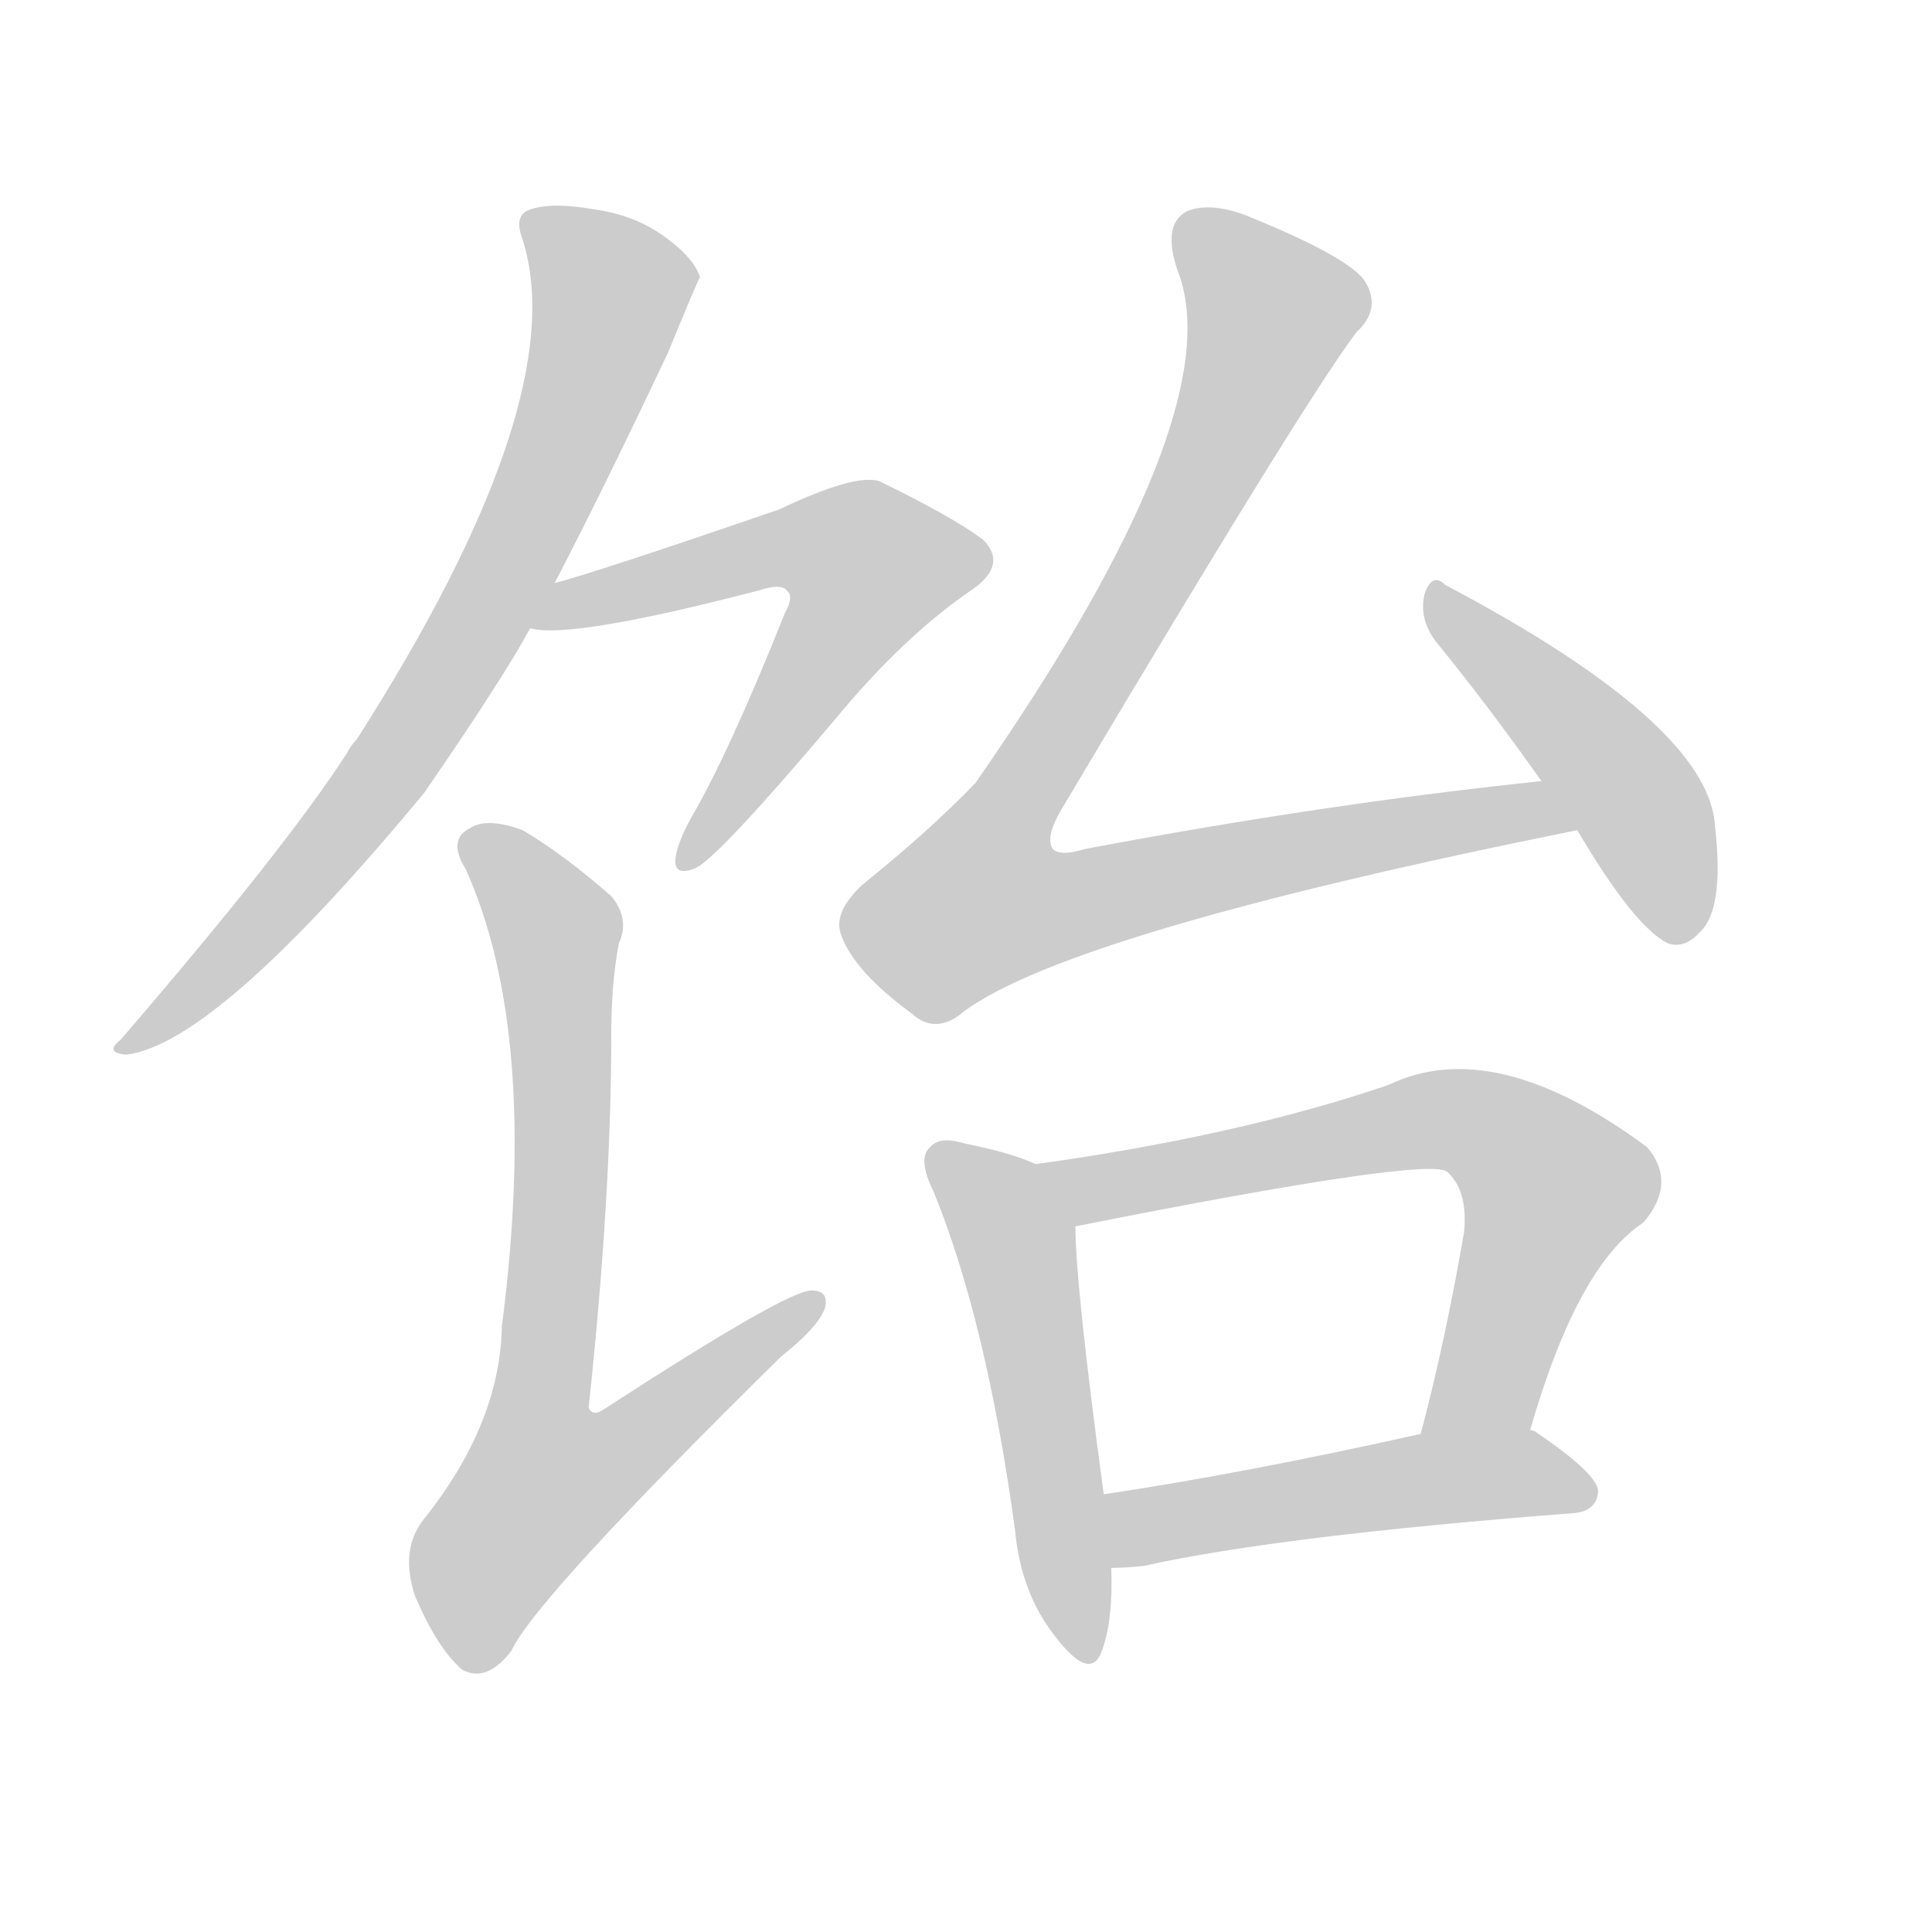 <!--
AnimCJK 2016-2018 Copyright Francois Mizessyn - https://github.com/parsimonhi/animCJK
Derived from:
    MakeMeAHanzi project - https://github.com/skishore/makemeahanzi
    Arphic PL KaitiM GB - https://apps.ubuntu.com/cat/applications/precise/fonts-arphic-gkai00mp/
    Arphic PL UKai - https://apps.ubuntu.com/cat/applications/fonts-arphic-ukai/
You can redistribute and/or modify this file under the terms of the Arphic Public License
as published by Arphic Technology Co., Ltd.
You should have received a copy of this license (the directory "APL") along with this file;
if not, see http://ftp.gnu.org/non-gnu/chinese-fonts-truetype/LICENSE.
-->
<svg id="z39284" class="acjk" version="1.1" viewBox="0 0 1024 1024" xmlns="http://www.w3.org/2000/svg" xmlns:xlink="http://www.w3.org/1999/xlink">
<style>
<![CDATA[
@keyframes z39284k {
	from {
		stroke:#ccc;
		stroke-dashoffset:3334;
	}
	1% {
		stroke:#c00;
		stroke-dashoffset:3334;
	}
	75% {
		stroke:#c00;
		stroke-dashoffset:0;
	}
	to {
		stroke:#000;
	}
}
#z39284 path[clip-path] {
	animation:z39284k 1s linear both;
	stroke-dasharray:3334;
	stroke-width:128;
	stroke-linecap:round;
	fill:none;
}
#z39284 path[clip-path="url(#z39284c1)"] {animation-delay:1s;}
#z39284 path[clip-path="url(#z39284c2)"] {animation-delay:2s;}
#z39284 path[clip-path="url(#z39284c3)"] {animation-delay:3s;}
#z39284 path[clip-path="url(#z39284c4)"] {animation-delay:4s;}
#z39284 path[clip-path="url(#z39284c5)"] {animation-delay:5s;}
#z39284 path[clip-path="url(#z39284c6)"] {animation-delay:6s;}
#z39284 path[clip-path="url(#z39284c7)"] {animation-delay:7s;}
#z39284 path[clip-path="url(#z39284c8)"] {animation-delay:8s;}
#z39284 path {fill:#ccc;}
]]>
</style>
<path id="z39284d1" d="M294 309Q321 257 354 187Q370 148 371 147Q368 137 353 126Q337 114 315 111Q293 107 281 111Q272 114 277 127Q304 212 189 392Q186 395 184 399Q151 450 64 551Q55 558 67 559Q115 553 225 420Q267 359 281 333C290 317 290 317 294 309Z"></path>
<path id="z39284d2" d="M281 333Q302 339 402 313Q414 309 417 313Q421 316 416 325Q386 400 366 434Q359 447 358 455Q357 465 369 460Q382 453 442 382Q479 337 516 312Q534 299 521 286Q505 274 466 255Q453 251 413 270Q314 304 294 309C285 311 272 331 281 333Z"></path>
<path id="z39284d3" d="M328 500Q334 487 324 475Q299 453 277 440Q258 433 249 439Q237 445 247 461Q286 548 266 703Q265 755 224 806Q212 822 220 846Q232 874 245 885Q258 892 271 875Q284 847 414 719Q433 704 437 694Q440 684 430 684Q417 684 320 747Q314 751 312 746Q324 634 324 548Q324 521 328 500Z"></path>
<path id="z39284d4" d="M817 414Q702 426 575 450Q562 454 558 450Q554 444 562 430Q691 213 719 176Q732 164 724 150Q717 137 660 114Q641 107 629 112Q616 119 624 143Q654 218 517 415Q493 440 457 469Q441 484 446 496Q453 515 483 537Q496 549 511 536Q568 494 836 440C847 438 828 412 817 414Z"></path>
<path id="z39284d5" d="M836 440Q866 491 884 500Q893 503 901 494Q914 482 909 438Q906 384 766 310Q759 303 755 315Q752 328 761 340Q788 373 817 414C830 431 830 431 836 440Z"></path>
<path id="z39284d6" d="M549 617Q536 611 511 606Q498 602 493 608Q486 614 495 632Q523 701 538 811Q541 844 559 867Q578 892 584 875Q590 859 589 831C586 805 586 805 585 792Q570 681 570 650C570 637 561 622 549 617Z"></path>
<path id="z39284d7" d="M811 758Q836 671 871 648Q889 627 873 608Q792 548 736 575Q657 602 549 617C536 620 557 652 570 650Q756 613 767 621C768 622 768 622 768 622Q778 632 776 653Q766 711 753 760C749 779 807 777 811 758Z"></path>
<path id="z39284d8" d="M589 831Q596 831 606 830Q678 814 834 802Q846 801 847 791Q848 782 814 759Q813 758 811 758C794 749 772 757 753 760Q659 781 585 792C572 795 576 831 589 831Z"></path>
<defs>
	<clipPath id="z39284c1"><use xlink:href="#z39284d1"></use></clipPath>
	<clipPath id="z39284c2"><use xlink:href="#z39284d2"></use></clipPath>
	<clipPath id="z39284c3"><use xlink:href="#z39284d3"></use></clipPath>
	<clipPath id="z39284c4"><use xlink:href="#z39284d4"></use></clipPath>
	<clipPath id="z39284c5"><use xlink:href="#z39284d5"></use></clipPath>
	<clipPath id="z39284c6"><use xlink:href="#z39284d6"></use></clipPath>
	<clipPath id="z39284c7"><use xlink:href="#z39284d7"></use></clipPath>
	<clipPath id="z39284c8"><use xlink:href="#z39284d8"></use></clipPath>
</defs>
<path pathLength="3333" clip-path="url(#z39284c1)" d="M281 114L326 156L262 316L175 447L68 550"></path>
<path pathLength="3333" clip-path="url(#z39284c2)" d="M293 328L423 286L470 305L364 454"></path>
<path pathLength="3333" clip-path="url(#z39284c3)" d="M248 446L296 496L265 828L430 690"></path>
<path pathLength="3333" clip-path="url(#z39284c4)" d="M632 116L678 171L503 486L527 499L830 434"></path>
<path pathLength="3333" clip-path="url(#z39284c5)" d="M761 316L866 422L891 494"></path>
<path pathLength="3333" clip-path="url(#z39284c6)" d="M499 616L539 663L572 877"></path>
<path pathLength="3333" clip-path="url(#z39284c7)" d="M560 622L756 594L804 607L827 637L784 749L763 755"></path>
<path pathLength="3333" clip-path="url(#z39284c8)" d="M596 824L743 786L841 787"></path>
</svg>